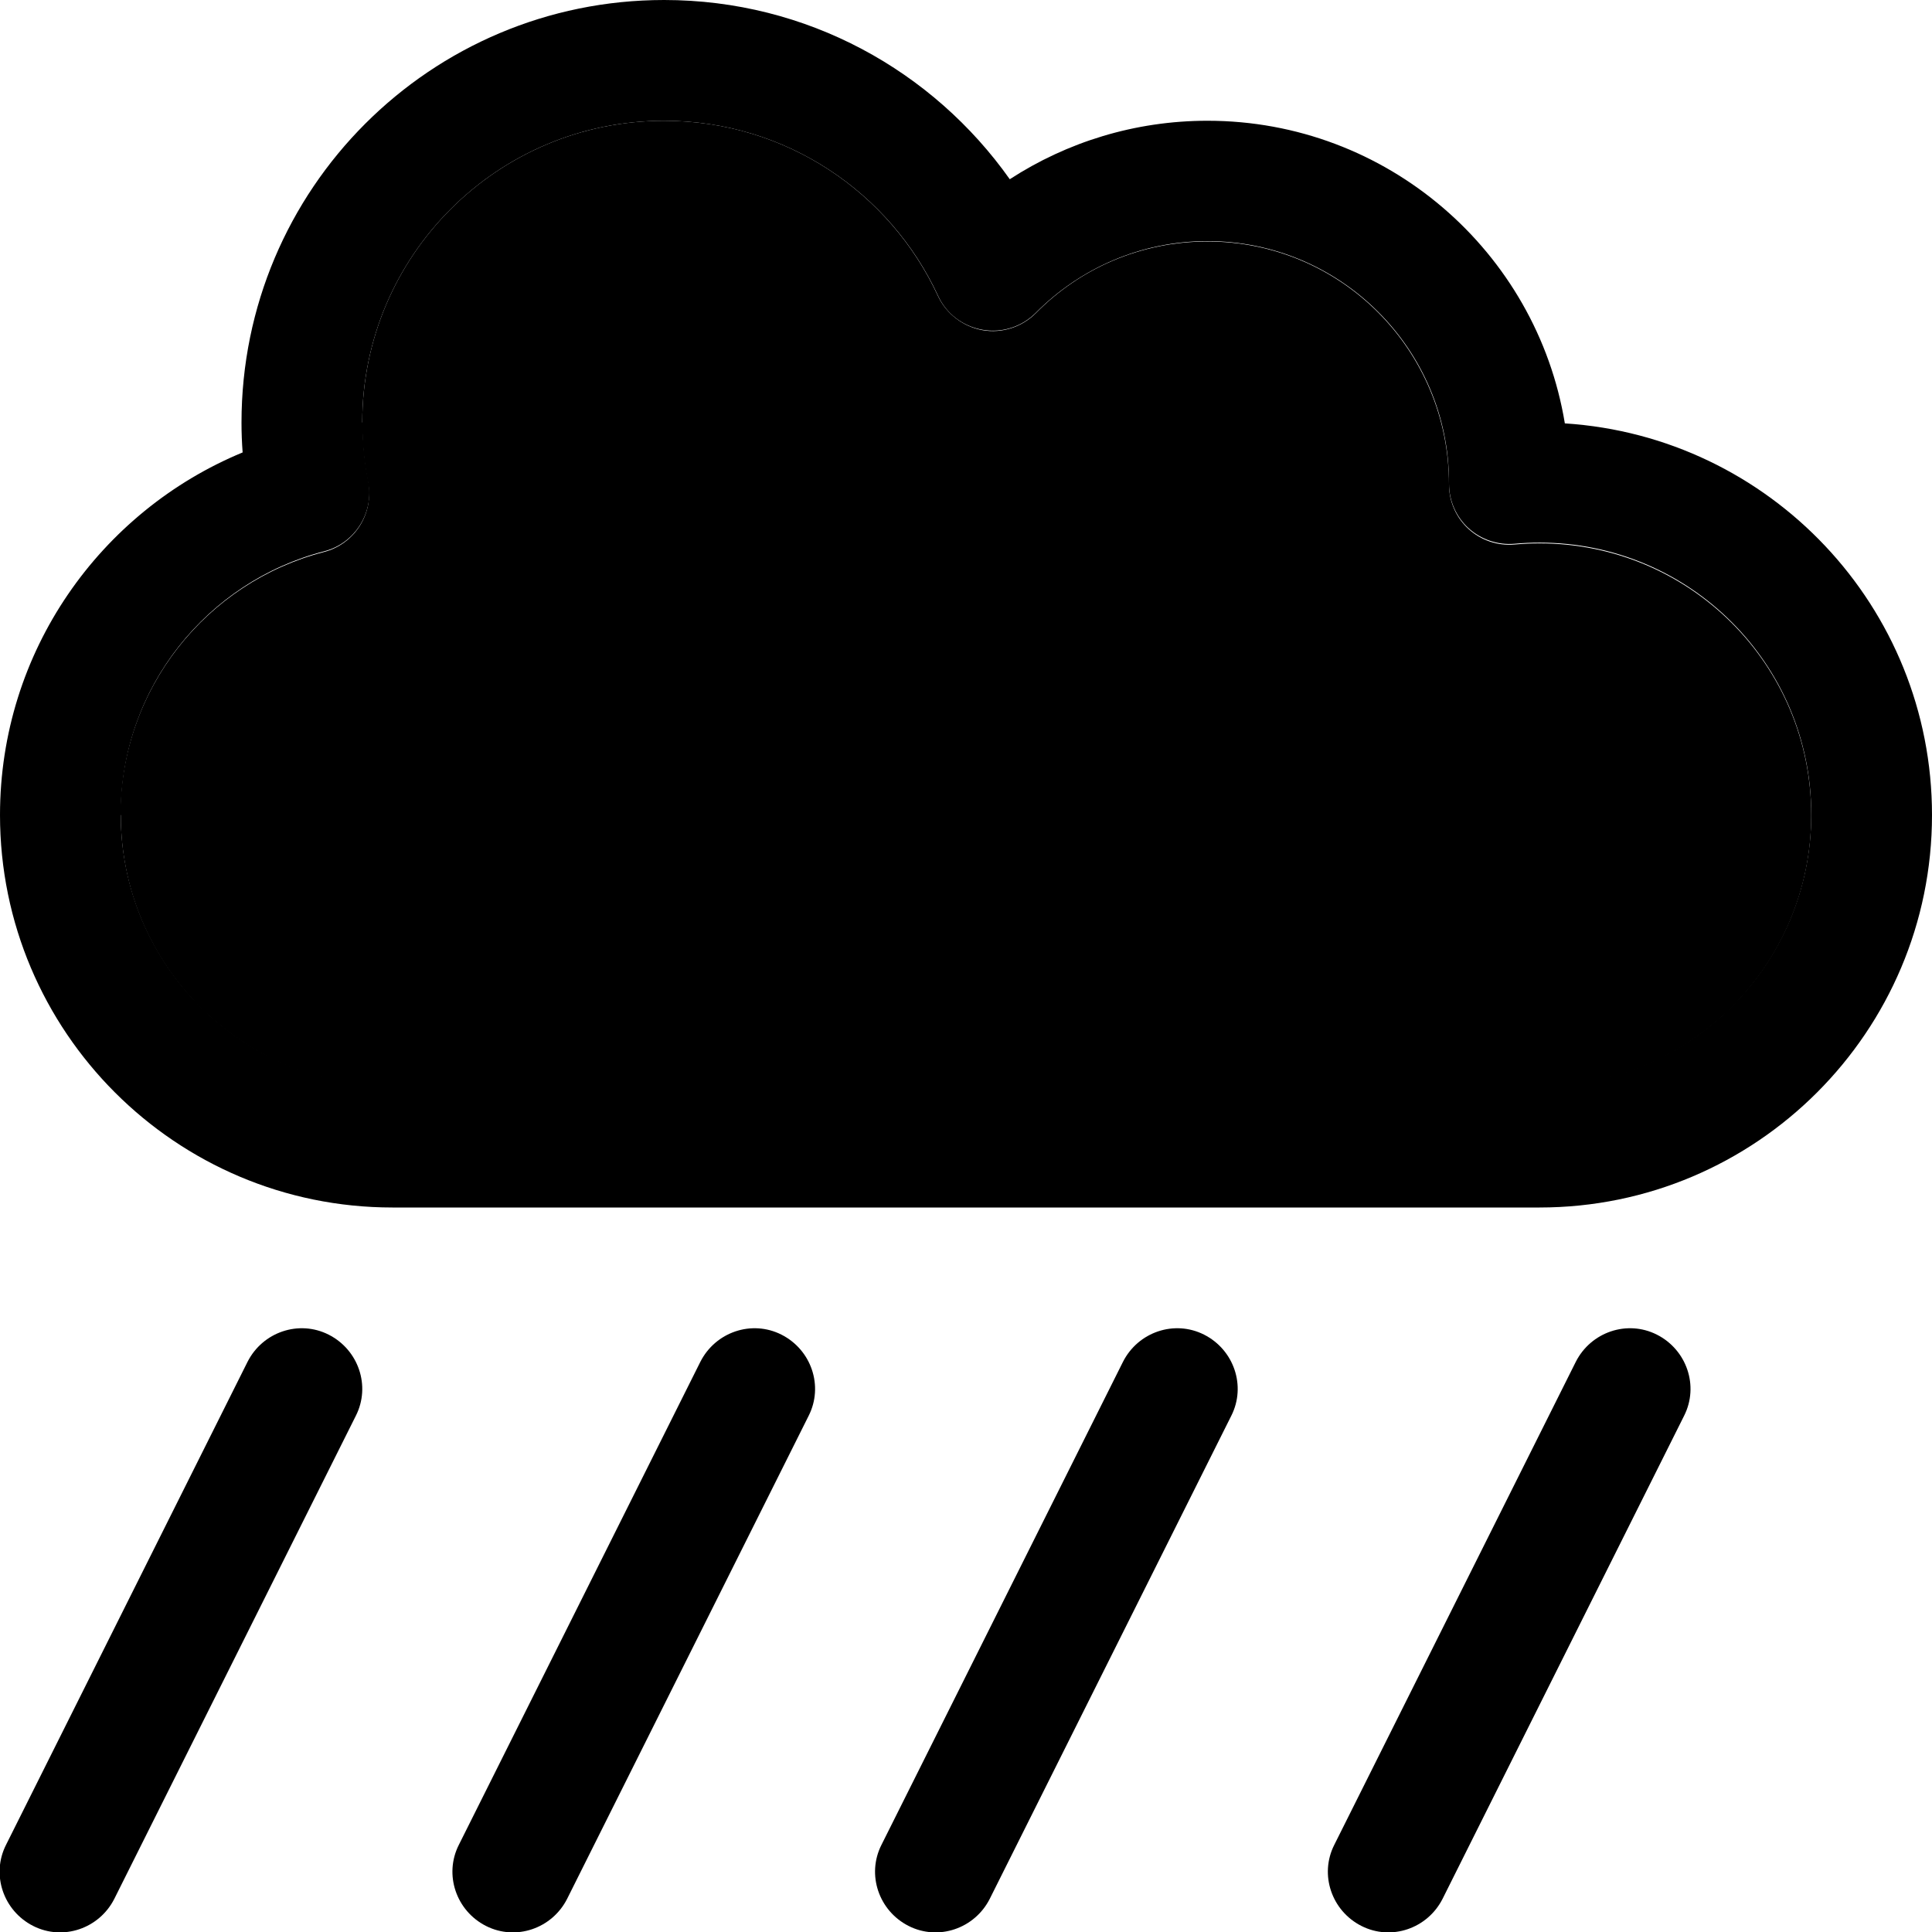 <svg xmlns="http://www.w3.org/2000/svg" viewBox="0 0 512 512"><path class="pr-icon-duotone-secondary" d="M32 216c0 39.8 32.2 72 72 72l304 0c39.8 0 72-32.2 72-72s-32.2-72-72-72c-2.2 0-4.4 .1-6.6 .3c-4.5 .4-8.9-1.1-12.2-4.1s-5.2-7.3-5.2-11.8C384 92.7 355.3 64 320 64c-17.8 0-33.9 7.2-45.5 19c-3.7 3.7-9 5.4-14.1 4.5s-9.6-4.3-11.8-9C235.9 51 208.2 32 176 32c-44.2 0-80 35.8-80 80c0 5.4 .5 10.6 1.5 15.7c1.7 8.3-3.5 16.5-11.7 18.6c-31 8-53.9 36.2-53.9 69.7z"/><path class="pr-icon-duotone-primary" d="M96 112c0-44.2 35.8-80 80-80c32.2 0 59.9 19 72.6 46.4c2.2 4.8 6.6 8.1 11.8 9s10.4-.8 14.1-4.5c11.6-11.7 27.7-19 45.5-19c35.3 0 64 28.7 64 64l0 .3c0 4.5 1.9 8.8 5.2 11.8s7.8 4.5 12.2 4.1c2.2-.2 4.3-.3 6.6-.3c39.8 0 72 32.2 72 72s-32.2 72-72 72l-304 0c-39.8 0-72-32.2-72-72c0-33.5 22.9-61.7 53.9-69.7c8.2-2.1 13.3-10.3 11.7-18.6c-1-5.1-1.5-10.3-1.5-15.7zM512 216c0-55.2-43-100.3-97.3-103.8C407.2 66.7 367.6 32 320 32c-19.3 0-37.3 5.7-52.4 15.5C247.3 18.8 213.9 0 176 0C114.1 0 64 50.1 64 112c0 2.6 .1 5.3 .3 7.9C26.6 135.5 0 172.6 0 216c0 57.4 46.6 104 104 104l304 0c57.4 0 104-46.6 104-104zM94.3 375.2c4-7.9 .7-17.5-7.2-21.5s-17.5-.7-21.5 7.2l-64 128c-4 7.9-.7 17.5 7.2 21.5s17.5 .7 21.5-7.2l64-128zm120 0c4-7.9 .7-17.5-7.2-21.5s-17.5-.7-21.5 7.2l-64 128c-4 7.9-.7 17.5 7.2 21.5s17.5 .7 21.5-7.2l64-128zm112 0c4-7.9 .7-17.5-7.2-21.5s-17.5-.7-21.5 7.2l-64 128c-4 7.9-.7 17.5 7.2 21.5s17.5 .7 21.5-7.2l64-128zm120 0c4-7.9 .7-17.5-7.2-21.5s-17.5-.7-21.5 7.2l-64 128c-4 7.9-.7 17.5 7.2 21.5s17.5 .7 21.5-7.2l64-128z"/></svg>